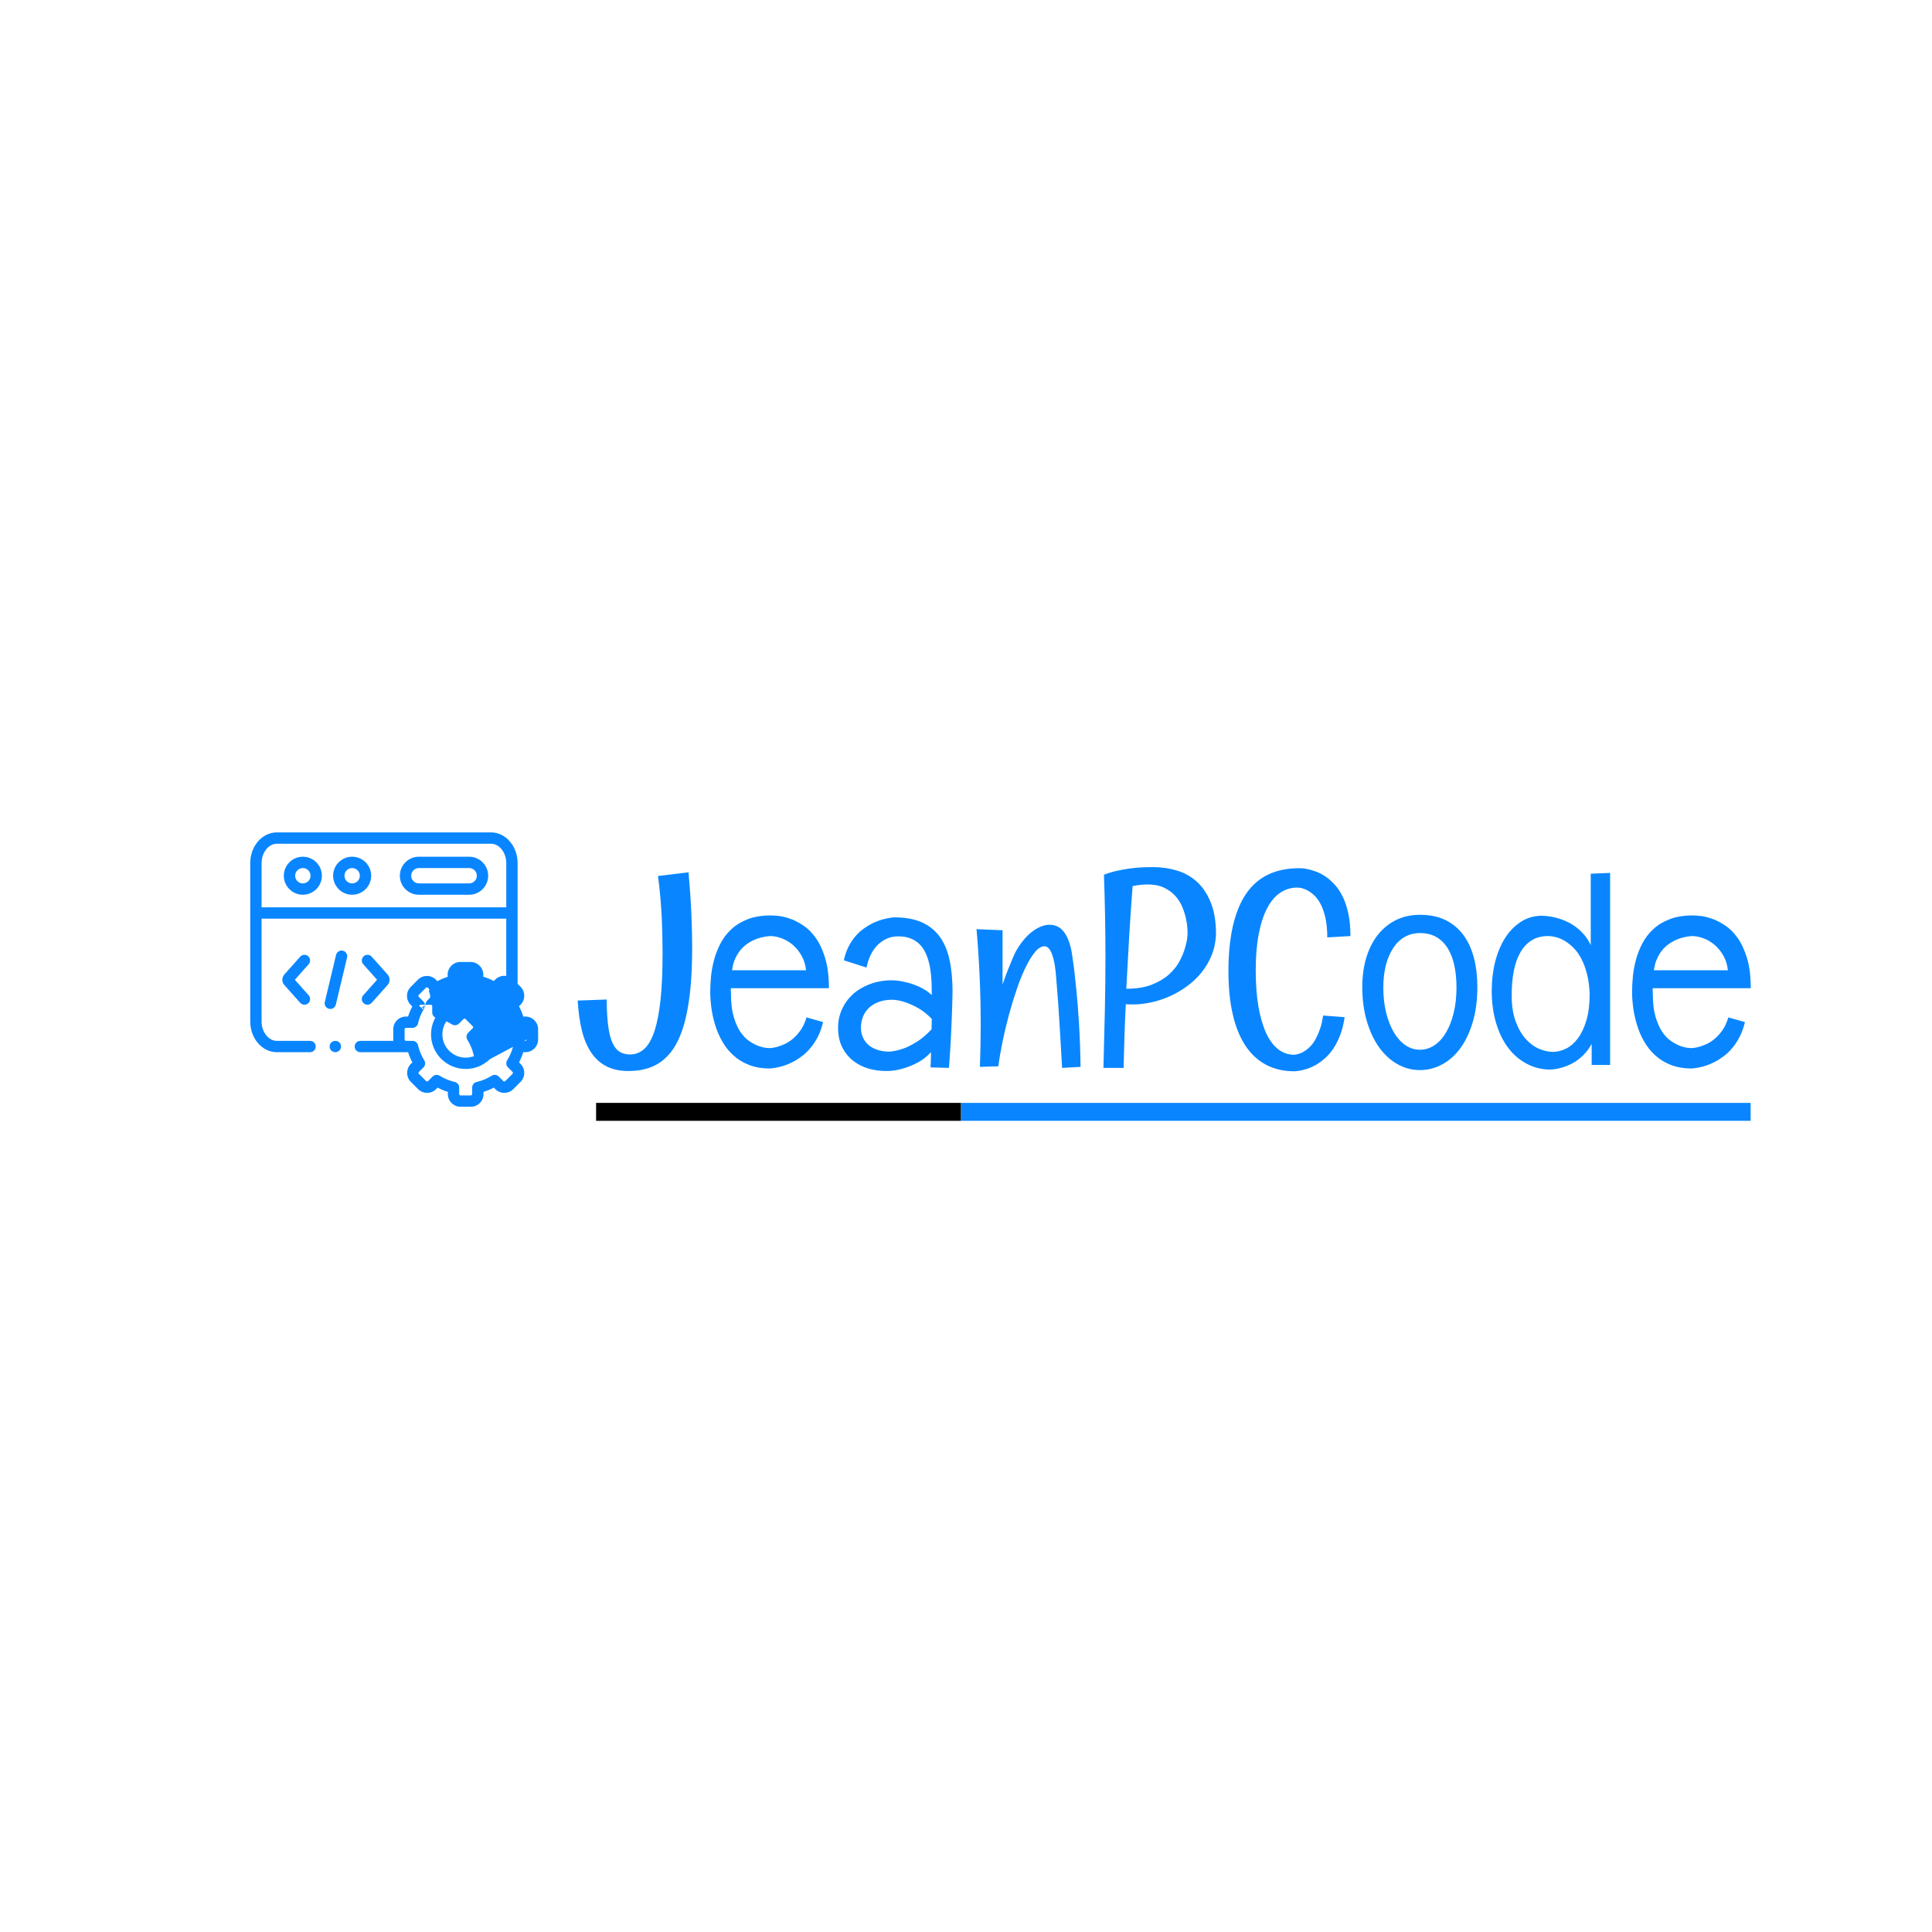 <svg xmlns:xlink="http://www.w3.org/1999/xlink" xmlns="http://www.w3.org/2000/svg" width="512" height="512" viewBox="0 0 512 512" style="overflow: visible;" data-bbox="66.31415241057545 220.58597649628854 397.68584758942455 76.4217995534782"><defs transform="matrix(1, 0, 0, 1, 0, 0)" data-uid="o_fcb2i77jl_8"><linearGradient x1="0%" y1="50%" x2="100%" y2="50%" id="o_fcb2i77jl_5" gradientUnits="userSpaceOnUse" data-uid="o_fcb2i77jl_9"><stop offset="100%" stop-color="rgb(9, 134, 255)" stop-opacity="1.00" data-uid="o_fcb2i77jl_10"></stop><stop offset="100%" stop-color="rgb(8, 109, 227)" stop-opacity="0.00" data-uid="o_fcb2i77jl_11"></stop></linearGradient><linearGradient x1="0%" y1="50%" x2="100%" y2="50%" id="o_fcb2i77jl_6" gradientUnits="userSpaceOnUse" data-uid="o_fcb2i77jl_12"><stop offset="100%" stop-color="rgb(0, 0, 0)" stop-opacity="1.00" data-uid="o_fcb2i77jl_13"></stop><stop offset="100%" stop-color="rgb(8, 109, 227)" stop-opacity="0.00" data-uid="o_fcb2i77jl_14"></stop></linearGradient><linearGradient x1="0%" y1="50%" x2="100%" y2="50%" id="o_fcb2i77jl_5" gradientUnits="userSpaceOnUse" data-uid="o_fcb2i77jl_9"><stop offset="100%" stop-color="rgb(9, 134, 255)" stop-opacity="1.00" data-uid="o_fcb2i77jl_10"></stop><stop offset="100%" stop-color="rgb(8, 109, 227)" stop-opacity="0.00" data-uid="o_fcb2i77jl_11"></stop></linearGradient><linearGradient x1="0%" y1="50%" x2="100%" y2="50%" id="o_fcb2i77jl_6" gradientUnits="userSpaceOnUse" data-uid="o_fcb2i77jl_12"><stop offset="100%" stop-color="rgb(0, 0, 0)" stop-opacity="1.00" data-uid="o_fcb2i77jl_13"></stop><stop offset="100%" stop-color="rgb(8, 109, 227)" stop-opacity="0.00" data-uid="o_fcb2i77jl_14"></stop></linearGradient><linearGradient x1="0%" y1="50%" x2="100%" y2="50%" id="o_fcb2i77jl_5" gradientUnits="userSpaceOnUse" data-uid="o_fcb2i77jl_9"><stop offset="100%" stop-color="rgb(9, 134, 255)" stop-opacity="1.00" data-uid="o_fcb2i77jl_10"></stop><stop offset="100%" stop-color="rgb(8, 109, 227)" stop-opacity="0.00" data-uid="o_fcb2i77jl_11"></stop></linearGradient><linearGradient x1="0%" y1="50%" x2="100%" y2="50%" id="o_fcb2i77jl_6" gradientUnits="userSpaceOnUse" data-uid="o_fcb2i77jl_12"><stop offset="100%" stop-color="rgb(0, 0, 0)" stop-opacity="1.00" data-uid="o_fcb2i77jl_13"></stop><stop offset="100%" stop-color="rgb(8, 109, 227)" stop-opacity="0.00" data-uid="o_fcb2i77jl_14"></stop></linearGradient></defs><g data-icon="" fill="#0986FF" transform="matrix(0.149, 0, 0, 0.149, 66.316, 218.803)" stroke="#EAE4E4" stroke-width="0px" data-uid="o_fcb2i77jl_15"><path d="m93.56 55.27c-18.65 0-33.83 15.17-33.83 33.82s15.18 33.82 33.83 33.82c18.67 0 33.86-15.17 33.86-33.82s-15.19-33.82-33.86-33.82zm0 47.47c-7.53 0-13.66-6.12-13.66-13.65s6.13-13.65 13.66-13.65c7.55 0 13.69 6.12 13.69 13.65s-6.14 13.65-13.69 13.65z" fill="#0986FF" stroke="#EAE4E4" stroke-width="0px" data-uid="o_fcb2i77jl_16"></path><path d="m389.36 55.27h-89.43c-18.65 0-33.83 15.17-33.83 33.82s15.18 33.82 33.83 33.82h89.43c18.65 0 33.83-15.17 33.83-33.82s-15.18-33.82-33.83-33.82zm0 47.47h-89.43c-7.53 0-13.66-6.12-13.66-13.65s6.13-13.65 13.66-13.65h89.43c7.53 0 13.66 6.12 13.66 13.65s-6.13 13.65-13.66 13.65z" fill="#0986FF" stroke="#EAE4E4" stroke-width="0px" data-uid="o_fcb2i77jl_17"></path><path d="m181.24 55.27c-18.65 0-33.83 15.17-33.83 33.82s15.18 33.82 33.83 33.82c18.67 0 33.86-15.17 33.86-33.82s-15.19-33.82-33.86-33.82zm0 47.47c-7.53 0-13.66-6.12-13.66-13.65s6.13-13.65 13.66-13.65c7.55 0 13.69 6.12 13.69 13.65s-6.14 13.65-13.69 13.65z" fill="#0986FF" stroke="#EAE4E4" stroke-width="0px" data-uid="o_fcb2i77jl_18"></path><path d="m164.79 222.44c-5.41-1.3-10.86 2.05-12.15 7.46l-20.01 83.72c-1.29 5.42 2.05 10.86 7.46 12.15.788.19 1.58.279 2.35.279 4.56 0 8.69-3.11 9.8-7.74l20.01-83.72c1.3-5.42-2.05-10.86-7.46-12.15z" fill="#0986FF" stroke="#EAE4E4" stroke-width="0px" data-uid="o_fcb2i77jl_19"></path><path d="m201.82 315.94c1.92 1.71 4.32 2.55 6.7 2.55 2.78 0 5.54-1.14 7.54-3.38l28.28-31.74c4.67-5.19 4.67-13.33.029-18.49l-28.31-31.78c-3.71-4.16-10.08-4.53-14.24-.823-4.16 3.71-4.53 10.08-.823 14.24l24.58 27.59-24.58 27.59c-3.7 4.16-3.34 10.54.823 14.24z" fill="#0986FF" stroke="#EAE4E4" stroke-width="0px" data-uid="o_fcb2i77jl_20"></path><path d="m103.08 232.28c-4.16-3.7-10.53-3.33-14.24.823l-28.27 31.74c-4.67 5.2-4.67 13.33-.032 18.49l28.31 31.78c1.99 2.24 4.76 3.38 7.54 3.38 2.39 0 4.78-.842 6.7-2.55 4.16-3.7 4.53-10.08.823-14.24l-24.58-27.59 24.58-27.59c3.7-4.16 3.34-10.53-.825-14.24z" fill="#0986FF" stroke="#EAE4E4" stroke-width="0px" data-uid="o_fcb2i77jl_21"></path><path d="m489.39 339.53h-3.74c-1.96-6.35-4.5-12.48-7.6-18.34l2.67-2.68c4.27-4.24 6.62-9.9 6.63-15.95.009-6.06-2.34-11.74-6.61-16.01l-5.21-5.2v-214.8c0-30.08-21.23-54.55-47.32-54.55h-380.9c-26.09 0-47.32 24.47-47.32 54.55v281.85c0 30.08 21.23 54.55 47.32 54.55h59.17c5.57 0 10.08-4.51 10.08-10.08s-4.51-10.08-10.08-10.08h-59.17c-14.72 0-27.15-15.74-27.15-34.38v-182.95h435.19v101.91c-1.15-.177-2.31-.293-3.5-.293-.012 0-.024 0-.035 0-6.04.01-11.7 2.36-15.91 6.59l-2.73 2.71c-5.98-3.16-12.21-5.73-18.64-7.69v-3.59c0-12.46-10.14-22.6-22.61-22.6h-18.25c-12.45 0-22.58 10.14-22.58 22.6v3.84c-6.3 1.98-12.39 4.53-18.21 7.63l-2.61-2.6c-4.24-4.26-9.91-6.62-15.95-6.63-.011 0-.022 0-.034 0-6.04 0-11.72 2.35-15.98 6.61l-12.89 12.89c-4.27 4.27-6.62 9.96-6.61 16.01.009 6.04 2.36 11.71 6.6 15.91l2.79 2.79c-3.02 5.77-5.51 11.79-7.43 18.01h-3.83c-12.45 0-22.58 10.13-22.58 22.57v18.27c0 .812.05 1.61.129 2.4h-58.67c-5.57 0-10.08 4.51-10.08 10.08s4.51 10.08 10.08 10.08h81.13 3.87c1.95 6.28 4.47 12.35 7.55 18.15l-2.72 2.71c-8.77 8.82-8.76 23.14.021 31.92l12.9 12.9c4.24 4.26 9.91 6.62 15.95 6.63h.033c6.04 0 11.72-2.35 15.98-6.61l2.7-2.7c5.86 3.09 11.95 5.61 18.23 7.55v3.9c0 12.46 10.13 22.6 22.58 22.6h18.28c12.45 0 22.58-10.14 22.58-22.6v-3.88c6.33-1.95 12.45-4.49 18.3-7.58l2.69 2.68c4.24 4.26 9.9 6.62 15.95 6.63h.035c6.04 0 11.72-2.35 15.99-6.61l12.87-12.89c4.27-4.24 6.62-9.9 6.63-15.95.009-6.06-2.34-11.74-6.61-16.01l-2.69-2.69c3.07-5.81 5.59-11.88 7.54-18.16h3.81c12.47 0 22.61-10.13 22.61-22.57v-18.27c.002-12.45-10.14-22.57-22.61-22.57zm-469.22-194.26v-78.73c0-18.64 12.43-34.38 27.15-34.38h380.9c14.72 0 27.15 15.75 27.15 34.38v78.73h-435.19zm471.66 235.1c0 1.28-1.14 2.4-2.44 2.4h-11.53c-4.7 0-8.78 3.25-9.83 7.83-2.18 9.51-5.92 18.52-11.12 26.79-2.5 3.99-1.92 9.17 1.41 12.5l8.16 8.15c.61.61.7 1.34.7 1.72-.1.45-.119 1.11-.708 1.7l-12.88 12.91c-.611.61-1.34.702-1.72.702-.001 0-.002 0-.002 0-.458 0-1.12-.119-1.71-.714l-8.19-8.16c-3.33-3.32-8.51-3.89-12.49-1.39-8.29 5.21-17.34 8.96-26.91 11.14-4.59 1.05-7.85 5.13-7.85 9.83v11.61c0 1.3-1.13 2.43-2.41 2.43h-18.28c-1.28 0-2.41-1.14-2.41-2.43v-11.64c0-4.71-3.26-8.8-7.86-9.84-9.44-2.14-18.48-5.88-26.85-11.12-1.65-1.03-3.5-1.54-5.35-1.54-2.6 0-5.19 1.01-7.13 2.95l-8.16 8.15c-.611.61-1.34.702-1.72.702-.001 0-.002 0-.003 0-.457 0-1.12-.119-1.7-.701l-12.92-12.91c-.905-.904-.895-2.51-.012-3.39l8.19-8.16c3.35-3.33 3.93-8.54 1.41-12.53-5.21-8.25-8.95-17.26-11.13-26.77-1.05-4.58-5.13-7.83-9.83-7.83h-11.59c-1.31 0-2.41-1.1-2.41-2.4v-18.27c0-1.3 1.11-2.4 2.41-2.4h11.56c4.71 0 8.79-3.26 9.83-7.85 2.15-9.46 5.85-18.43 10.99-26.67 2.48-3.98 1.9-9.14-1.41-12.46l-8.25-8.27c-.56-.556-.678-1.22-.679-1.67 0-.38.09-1.11.7-1.72l12.89-12.89c.611-.61 1.34-.702 1.72-.702h.003c.457 1.12.119 1.71.714l8.13 8.1c3.34 3.33 8.54 3.9 12.52 1.37 8.24-5.22 17.27-9.01 26.82-11.24 4.56-1.07 7.79-5.13 7.79-9.82v-11.53c0-1.32 1.1-2.43 2.41-2.43h18.25c1.32 0 2.44 1.12 2.44 2.43v11.36c0 4.72 3.28 8.82 7.89 9.84 9.6 2.14 18.75 5.91 27.21 11.22 3.98 2.49 9.15 1.92 12.48-1.4l8.22-8.19c.558-.561 1.22-.679 1.68-.68h.003c.384 0 1.11.092 1.72.702l12.89 12.89c.61.61.7 1.34.7 1.72-.1.45-.119 1.11-.712 1.7l-8.16 8.19c-3.32 3.33-3.9 8.52-1.39 12.5 5.22 8.28 8.98 17.34 11.17 26.94 1.05 4.59 5.13 7.84 9.83 7.84h11.48c1.3 0 2.44 1.13 2.44 2.4z" fill="#0986FF" stroke="#EAE4E4" stroke-width="0px" data-uid="o_fcb2i77jl_22"></path><path d="m383.19 309.65c-33.98 0-61.63 27.63-61.63 61.6 0 33.95 27.65 61.57 61.63 61.57 33.97 0 61.6-27.62 61.6-61.57 0-33.97-27.63-61.6-61.6-61.6zm0 103.01c-22.86 0-41.46-18.57-41.46-41.4 0-22.85 18.6-41.43 41.46-41.43 22.85 0 41.43 18.59 41.43 41.43 0 22.83-18.59 41.4-41.43 41.4z" fill="#0986FF" stroke="#EAE4E4" stroke-width="0px" data-uid="o_fcb2i77jl_23"></path><path d="m151.45 382.78h-.198c-5.57 0-10.08 4.51-10.08 10.08s4.51 10.08 10.08 10.08h.198c5.57 0 10.08-4.51 10.08-10.08s-4.51-10.08-10.08-10.08z" fill="#0986FF" stroke="#EAE4E4" stroke-width="0px" data-uid="o_fcb2i77jl_24"></path></g><path text-anchor="start" offset="0" fill="#0986FF" space="preserve" font-scale="contain" font-size="48" font-family="Englebert" text="JeanPCode" font-style="normal" font-weight="400" data-fl-textpath="" transform="matrix(1.523, 0, 0, 1.523, 152.134, 282.868)" data-uid="o_fcb2i77jl_25" d="M 20.34-14.74L 20.34-14.74Q 20.02-10.76  19.24-7.86Q 18.47-4.97  17.16-3.08Q 15.84-1.2  13.95-0.28Q 12.05 0.63  9.45 0.63L 9.45 0.63Q 7.22 0.63  5.63-0.19Q 4.03-1.01  2.98-2.58Q 1.92-4.15  1.36-6.42Q 0.8-8.7  0.63-11.63L 0.63-11.63L 5.67-11.81Q 5.7-9.09  5.93-7.27Q 6.16-5.44  6.66-4.32Q 7.15-3.21  7.91-2.73Q 8.67-2.25  9.75-2.25L 9.75-2.25Q 11.13-2.25  12.19-3.19Q 13.24-4.13  13.96-6.22Q 14.67-8.32  15.04-11.7Q 15.4-15.07  15.4-19.92L 15.4-19.92Q 15.4-21.26  15.36-22.86Q 15.33-24.47  15.25-26.2Q 15.16-27.94  15-29.75Q 14.84-31.57  14.6-33.3L 14.6-33.3L 19.92-33.94Q 20.27-30  20.41-26.71Q 20.55-23.41  20.55-20.93L 20.55-20.93Q 20.55-19.45  20.52-18.32Q 20.48-17.18  20.44-16.38L 20.44-16.38Q 20.39-15.45  20.34-14.74ZM 44.343-13.78L 27.303-13.78Q 27.253-13.52  27.283-13.28Q 27.303-13.03  27.303-12.77L 27.303-12.77Q 27.303-10.43  27.773-8.82Q 28.243-7.22  28.953-6.16Q 29.673-5.11  30.523-4.55Q 31.383-3.98  32.133-3.71Q 32.883-3.45  33.423-3.4Q 33.963-3.35  34.083-3.35L 34.083-3.35Q 34.053-3.35  34.403-3.39Q 34.753-3.42  35.333-3.57Q 35.903-3.73  36.633-4.05Q 37.363-4.38  38.073-4.98Q 38.793-5.58  39.423-6.48Q 40.053-7.38  40.453-8.7L 40.453-8.7L 43.333-7.88Q 42.983-6.42  42.403-5.3Q 41.813-4.17  41.093-3.33Q 40.383-2.48  39.573-1.89Q 38.763-1.29  37.993-0.91L 37.993-0.91Q 36.163 0.02  34.083 0.19L 34.083 0.19Q 32.013 0.19  30.433-0.43Q 28.853-1.05  27.703-2.11Q 26.553-3.16  25.783-4.52Q 25.003-5.88  24.553-7.37Q 24.093-8.86  23.893-10.35Q 23.693-11.84  23.693-13.15L 23.693-13.15Q 23.693-14.37  23.833-15.82Q 23.973-17.27  24.373-18.75Q 24.773-20.23  25.503-21.61Q 26.223-22.99  27.403-24.07Q 28.573-25.15  30.243-25.79Q 31.923-26.44  34.223-26.44L 34.223-26.44Q 34.613-26.44  35.523-26.36Q 36.423-26.27  37.543-25.89Q 38.673-25.5  39.863-24.71Q 41.063-23.93  42.063-22.52Q 43.053-21.12  43.703-18.98Q 44.343-16.85  44.343-13.78L 44.343-13.78ZM 34.083-22.85L 34.083-22.85Q 32.463-22.73  31.103-22.08L 31.103-22.08Q 30.513-21.8  29.943-21.36Q 29.363-20.93  28.873-20.31Q 28.383-19.69  28.003-18.84Q 27.633-18  27.493-16.9L 27.493-16.9L 40.363-16.9Q 40.223-18.28  39.613-19.38Q 39.003-20.48  38.123-21.26Q 37.243-22.03  36.173-22.44Q 35.113-22.85  34.083-22.85ZM 65.857-13.15L 65.857-13.15Q 65.817-10.78  65.717-8.44L 65.717-8.44Q 65.667-7.43  65.627-6.33Q 65.577-5.23  65.517-4.11Q 65.457-3  65.377-1.92Q 65.297-0.84  65.227 0.09L 65.227 0.09L 62.017 0Q 62.067-0.68  62.087-1.34Q 62.107-1.99  62.107-2.65L 62.107-2.65Q 61.057-1.52  59.887-0.89Q 58.707-0.26  57.657 0.07L 57.657 0.07Q 56.437 0.47  55.247 0.59L 55.247 0.59Q 54.987 0.63  54.757 0.63Q 54.537 0.63  54.277 0.63L 54.277 0.63Q 52.637 0.63  51.137 0.18Q 49.637-0.28  48.477-1.22Q 47.317-2.16  46.627-3.57Q 45.937-4.99  45.937-6.91L 45.937-6.91Q 45.937-8.6  46.607-10.09Q 47.277-11.58  48.477-12.69Q 49.687-13.8  51.397-14.46Q 53.107-15.12  55.197-15.16L 55.197-15.16Q 55.267-15.16  55.997-15.12Q 56.717-15.07  57.757-14.82Q 58.807-14.58  60.007-14.05Q 61.217-13.52  62.247-12.59L 62.247-12.59Q 62.247-13.64  62.207-14.81Q 62.157-15.98  61.977-17.12Q 61.807-18.26  61.427-19.29Q 61.057-20.32  60.407-21.11Q 59.767-21.89  58.777-22.35Q 57.797-22.8  56.387-22.8L 56.387-22.8Q 55.287-22.8  54.377-22.38Q 53.457-21.96  52.757-21.23Q 52.057-20.51  51.587-19.51Q 51.117-18.52  50.887-17.37L 50.887-17.37L 46.947-18.63Q 47.227-19.97  47.757-21Q 48.277-22.03  48.947-22.8Q 49.617-23.58  50.377-24.13Q 51.137-24.68  51.887-25.05L 51.887-25.05Q 53.647-25.92  55.687-26.11L 55.687-26.11Q 58.497-26.11  60.447-25.27Q 62.387-24.42  63.597-22.78Q 64.807-21.14  65.327-18.73Q 65.857-16.31  65.857-13.15ZM 62.207-6.63L 62.207-6.63Q 62.207-7.1  62.227-7.56Q 62.247-8.02  62.247-8.44L 62.247-8.44Q 61.007-9.7  59.797-10.36Q 58.597-11.02  57.607-11.34L 57.607-11.34Q 56.487-11.72  55.427-11.77L 55.427-11.77Q 53.977-11.77  52.937-11.36Q 51.887-10.95  51.227-10.27Q 50.557-9.59  50.237-8.72Q 49.917-7.85  49.917-6.91L 49.917-6.91Q 49.917-5.95  50.277-5.18Q 50.627-4.41  51.267-3.87Q 51.917-3.33  52.837-3.04Q 53.767-2.74  54.917-2.74L 54.917-2.74Q 56.037-2.84  57.257-3.26L 57.257-3.26Q 58.317-3.63  59.587-4.42Q 60.867-5.2  62.207-6.63ZM 88.129-0.09L 84.919 0.09Q 84.729-3.47  84.549-6.32Q 84.379-9.16  84.239-11.18L 84.239-11.18Q 84.069-13.52  83.909-15.35L 83.909-15.35Q 83.719-18.19  83.189-19.63Q 82.669-21.07  81.849-21.07L 81.849-21.07Q 81.019-21.07  80.179-20.04Q 79.339-19.01  78.519-17.3Q 77.699-15.59  76.959-13.39Q 76.219-11.2  75.599-8.88Q 74.979-6.56  74.519-4.29Q 74.059-2.02  73.829-0.19L 73.829-0.19L 70.619-0.09Q 70.759-3.98  70.759-7.48L 70.759-7.48Q 70.759-11.13  70.639-14.17Q 70.519-17.2  70.379-19.41L 70.379-19.41Q 70.219-21.98  70.029-24.05L 70.029-24.05L 74.559-23.86L 74.559-14.44Q 75.099-15.98  75.519-17.04Q 75.939-18.09  76.219-18.75L 76.219-18.75Q 76.549-19.52  76.759-19.97L 76.759-19.97Q 77.369-21.12  78.099-22.02Q 78.819-22.92  79.609-23.54Q 80.389-24.16  81.199-24.49Q 82.009-24.82  82.759-24.82L 82.759-24.82Q 83.509-24.82  84.169-24.49Q 84.819-24.16  85.329-23.46Q 85.829-22.76  86.189-21.67Q 86.559-20.58  86.739-19.05L 86.739-19.05Q 87.119-16.52  87.399-13.52L 87.399-13.52Q 87.659-10.95  87.869-7.5Q 88.079-4.05  88.129-0.09L 88.129-0.09ZM 111.703-23.13L 111.703-23.13Q 111.612-21.16  110.933-19.5Q 110.252-17.84  109.153-16.48Q 108.043-15.12  106.612-14.09Q 105.192-13.05  103.602-12.35Q 102.023-11.65  100.362-11.3Q 98.692-10.95  97.153-10.95L 97.153-10.95Q 96.862-10.95  96.582-10.95Q 96.302-10.95  96.002-10.99L 96.002-10.99Q 95.862-8.2  95.772-5.45Q 95.692-2.7  95.623 0.09L 95.623 0.09L 92.112 0.09Q 92.252-4.78  92.353-9.62Q 92.463-14.46  92.463-19.38L 92.463-19.38Q 92.463-22.95  92.392-26.45Q 92.323-29.95  92.203-33.52L 92.203-33.52Q 93.332-33.96  94.573-34.23Q 95.813-34.5  96.972-34.64Q 98.132-34.78  99.112-34.82Q 100.102-34.85  100.713-34.85L 100.713-34.85Q 102.942-34.85  104.942-34.24Q 106.942-33.63  108.442-32.24Q 109.942-30.84  110.823-28.61Q 111.703-26.37  111.703-23.13ZM 97.192-31.55L 97.192-31.55Q 96.843-27.05  96.582-22.59Q 96.332-18.14  96.093-13.69L 96.093-13.69L 96.142-13.69Q 98.722-13.69  100.513-14.39Q 102.302-15.09  103.493-16.15Q 104.672-17.2  105.332-18.43Q 105.983-19.66  106.302-20.74Q 106.612-21.82  106.692-22.55Q 106.763-23.27  106.763-23.32L 106.763-23.32Q 106.763-23.58  106.713-24.3Q 106.662-25.03  106.453-25.98Q 106.243-26.93  105.813-27.96Q 105.373-28.99  104.602-29.85Q 103.832-30.7  102.653-31.27Q 101.483-31.83  99.793-31.83L 99.793-31.83Q 98.623-31.83  97.192-31.55ZM 135.093-22.85L 131.063-22.62Q 131.063-24.77  130.683-26.26Q 130.313-27.75  129.743-28.71Q 129.163-29.67  128.493-30.2Q 127.833-30.73  127.243-30.97Q 126.653-31.22  126.273-31.25Q 125.883-31.29  125.863-31.29L 125.863-31.29Q 124.243-31.29  122.903-30.41Q 121.573-29.53  120.623-27.74Q 119.673-25.95  119.143-23.24Q 118.613-20.53  118.613-16.9L 118.613-16.9Q 118.613-13.27  119.093-10.52Q 119.583-7.78  120.443-5.93Q 121.313-4.08  122.543-3.14Q 123.773-2.2  125.293-2.2L 125.293-2.2Q 126.443-2.3  127.433-3.05L 127.433-3.05Q 127.853-3.35  128.283-3.84Q 128.723-4.34  129.103-5.06Q 129.493-5.79  129.823-6.76Q 130.153-7.73  130.333-9.02L 130.333-9.02L 134.083-8.74Q 133.833-6.98  133.313-5.64Q 132.793-4.29  132.133-3.29Q 131.463-2.3  130.703-1.62Q 129.933-0.94  129.183-0.49L 129.183-0.49Q 127.403 0.54  125.343 0.68L 125.343 0.68Q 122.603 0.68  120.453-0.43Q 118.313-1.55  116.843-3.74Q 115.383-5.93  114.623-9.19Q 113.863-12.45  113.863-16.71L 113.863-16.71Q 113.863-25.59  116.883-30.13Q 119.903-34.66  126.213-34.66L 126.213-34.66Q 126.283-34.66  126.693-34.64Q 127.103-34.62  127.733-34.48Q 128.363-34.34  129.163-34.04Q 129.963-33.75  130.783-33.19Q 131.603-32.63  132.373-31.78Q 133.153-30.94  133.763-29.68Q 134.363-28.43  134.733-26.74Q 135.093-25.05  135.093-22.85L 135.093-22.85ZM 157.174-13.97L 157.174-13.97Q 157.174-10.59  156.384-7.92Q 155.604-5.25  154.254-3.39Q 152.904-1.52  151.074-0.53Q 149.254 0.47  147.184 0.47L 147.184 0.47Q 145.104 0.47  143.274-0.56Q 141.444-1.59  140.084-3.49Q 138.724-5.39  137.944-8.05Q 137.154-10.71  137.154-13.97L 137.154-13.97Q 137.154-16.76  137.844-19.07Q 138.544-21.38  139.844-23.04Q 141.144-24.7  143.004-25.63Q 144.864-26.55  147.184-26.55L 147.184-26.55Q 149.764-26.55  151.644-25.63Q 153.514-24.7  154.744-23.04Q 155.974-21.38  156.574-19.07Q 157.174-16.76  157.174-13.97ZM 153.544-13.92L 153.544-13.92Q 153.544-16.03  153.164-17.77Q 152.794-19.5  152.004-20.75Q 151.214-22.01  150.024-22.69Q 148.824-23.37  147.184-23.37L 147.184-23.37Q 145.714-23.37  144.524-22.69Q 143.344-22.01  142.524-20.75Q 141.704-19.5  141.254-17.77Q 140.814-16.03  140.814-13.92L 140.814-13.92Q 140.814-11.46  141.314-9.47Q 141.824-7.48  142.674-6.05Q 143.534-4.62  144.694-3.84Q 145.854-3.07  147.184-3.07L 147.184-3.07Q 148.504-3.07  149.664-3.82Q 150.824-4.57  151.674-5.98Q 152.534-7.38  153.034-9.39Q 153.544-11.39  153.544-13.92ZM 176.907-33.7L 180.278-33.84L 180.278-0.42L 177.067-0.42L 177.067-4.08Q 176.597-3.23  176.048-2.6Q 175.498-1.97  174.917-1.5Q 174.327-1.03  173.727-0.71Q 173.137-0.4  172.567-0.19L 172.567-0.19Q 171.278 0.3  169.898 0.38L 169.898 0.38Q 167.718 0.38  165.847-0.59Q 163.968-1.55  162.597-3.33Q 161.227-5.11  160.458-7.65Q 159.678-10.2  159.678-13.34L 159.678-13.34Q 159.678-16.01  160.278-18.38Q 160.877-20.74  162.007-22.52Q 163.148-24.3  164.778-25.35Q 166.407-26.39  168.468-26.39L 168.468-26.39Q 170.208-26.32  171.798-25.76L 171.798-25.76Q 172.477-25.52  173.188-25.15Q 173.907-24.77  174.588-24.22Q 175.267-23.67  175.868-22.95Q 176.458-22.22  176.907-21.26L 176.907-21.26L 176.907-33.7ZM 176.718-12.77L 176.718-12.77Q 176.648-14.72  176.257-16.23Q 175.877-17.74  175.287-18.87Q 174.708-19.99  173.958-20.75Q 173.208-21.52  172.428-21.98Q 171.657-22.45  170.887-22.65Q 170.107-22.85  169.477-22.85L 169.477-22.85Q 167.817-22.85  166.618-22.1Q 165.417-21.35  164.648-19.99Q 163.877-18.63  163.507-16.73Q 163.148-14.84  163.148-12.54L 163.148-12.54Q 163.148-9.82  163.868-7.93Q 164.577-6.05  165.648-4.89Q 166.708-3.73  167.968-3.21Q 169.218-2.7  170.298-2.7L 170.298-2.7Q 171.468-2.7  172.618-3.27Q 173.768-3.84  174.678-5.07Q 175.597-6.3  176.157-8.2Q 176.718-10.1  176.718-12.77ZM 204.749-13.78L 187.709-13.78Q 187.659-13.52  187.689-13.28Q 187.709-13.03  187.709-12.77L 187.709-12.77Q 187.709-10.43  188.179-8.82Q 188.649-7.22  189.359-6.16Q 190.079-5.11  190.929-4.55Q 191.789-3.98  192.539-3.71Q 193.289-3.45  193.829-3.4Q 194.369-3.35  194.489-3.35L 194.489-3.35Q 194.459-3.35  194.809-3.39Q 195.159-3.42  195.739-3.57Q 196.309-3.73  197.039-4.05Q 197.769-4.38  198.479-4.98Q 199.199-5.58  199.829-6.48Q 200.459-7.38  200.859-8.7L 200.859-8.7L 203.739-7.88Q 203.389-6.42  202.809-5.3Q 202.219-4.17  201.499-3.33Q 200.789-2.48  199.979-1.89Q 199.169-1.29  198.399-0.91L 198.399-0.91Q 196.569 0.02  194.489 0.19L 194.489 0.19Q 192.419 0.19  190.839-0.43Q 189.259-1.05  188.109-2.11Q 186.959-3.16  186.189-4.52Q 185.409-5.88  184.959-7.37Q 184.499-8.86  184.299-10.35Q 184.099-11.84  184.099-13.15L 184.099-13.15Q 184.099-14.37  184.239-15.82Q 184.379-17.27  184.779-18.75Q 185.179-20.23  185.909-21.61Q 186.629-22.99  187.809-24.07Q 188.979-25.15  190.649-25.79Q 192.329-26.44  194.629-26.44L 194.629-26.44Q 195.019-26.44  195.929-26.36Q 196.829-26.27  197.949-25.89Q 199.079-25.5  200.269-24.71Q 201.469-23.93  202.469-22.52Q 203.459-21.12  204.109-18.98Q 204.749-16.85  204.749-13.78L 204.749-13.78ZM 194.489-22.85L 194.489-22.85Q 192.869-22.73  191.509-22.08L 191.509-22.08Q 190.919-21.8  190.349-21.36Q 189.769-20.93  189.279-20.31Q 188.789-19.69  188.409-18.84Q 188.039-18  187.899-16.9L 187.899-16.9L 200.769-16.9Q 200.629-18.28  200.019-19.38Q 199.409-20.48  198.529-21.26Q 197.649-22.03  196.579-22.44Q 195.519-22.85  194.489-22.85Z"></path><path transform="matrix(1.184, 0, 0, 0.658, 254.674, 236.66)" fill="url(&quot;#o_fcb2i77jl_5&quot;)" stroke="#0986FF" stroke-width="0px" data-type="rect" data-x="0" data-y="84.525" data-width="176.742" data-height="7.219" d="M0 84.525H176.742 V91.744 H0 Z" data-uid="o_fcb2i77jl_26"></path><path transform="matrix(0.547, 0, 0, 0.658, 157.974, 236.66)" fill="url(&quot;#o_fcb2i77jl_6&quot;)" stroke="#0986FF" stroke-width="0px" data-type="rect" data-x="0" data-y="84.525" data-width="176.742" data-height="7.219" d="M0 84.525H176.742 V91.744 H0 Z" data-uid="o_fcb2i77jl_27"></path></svg>